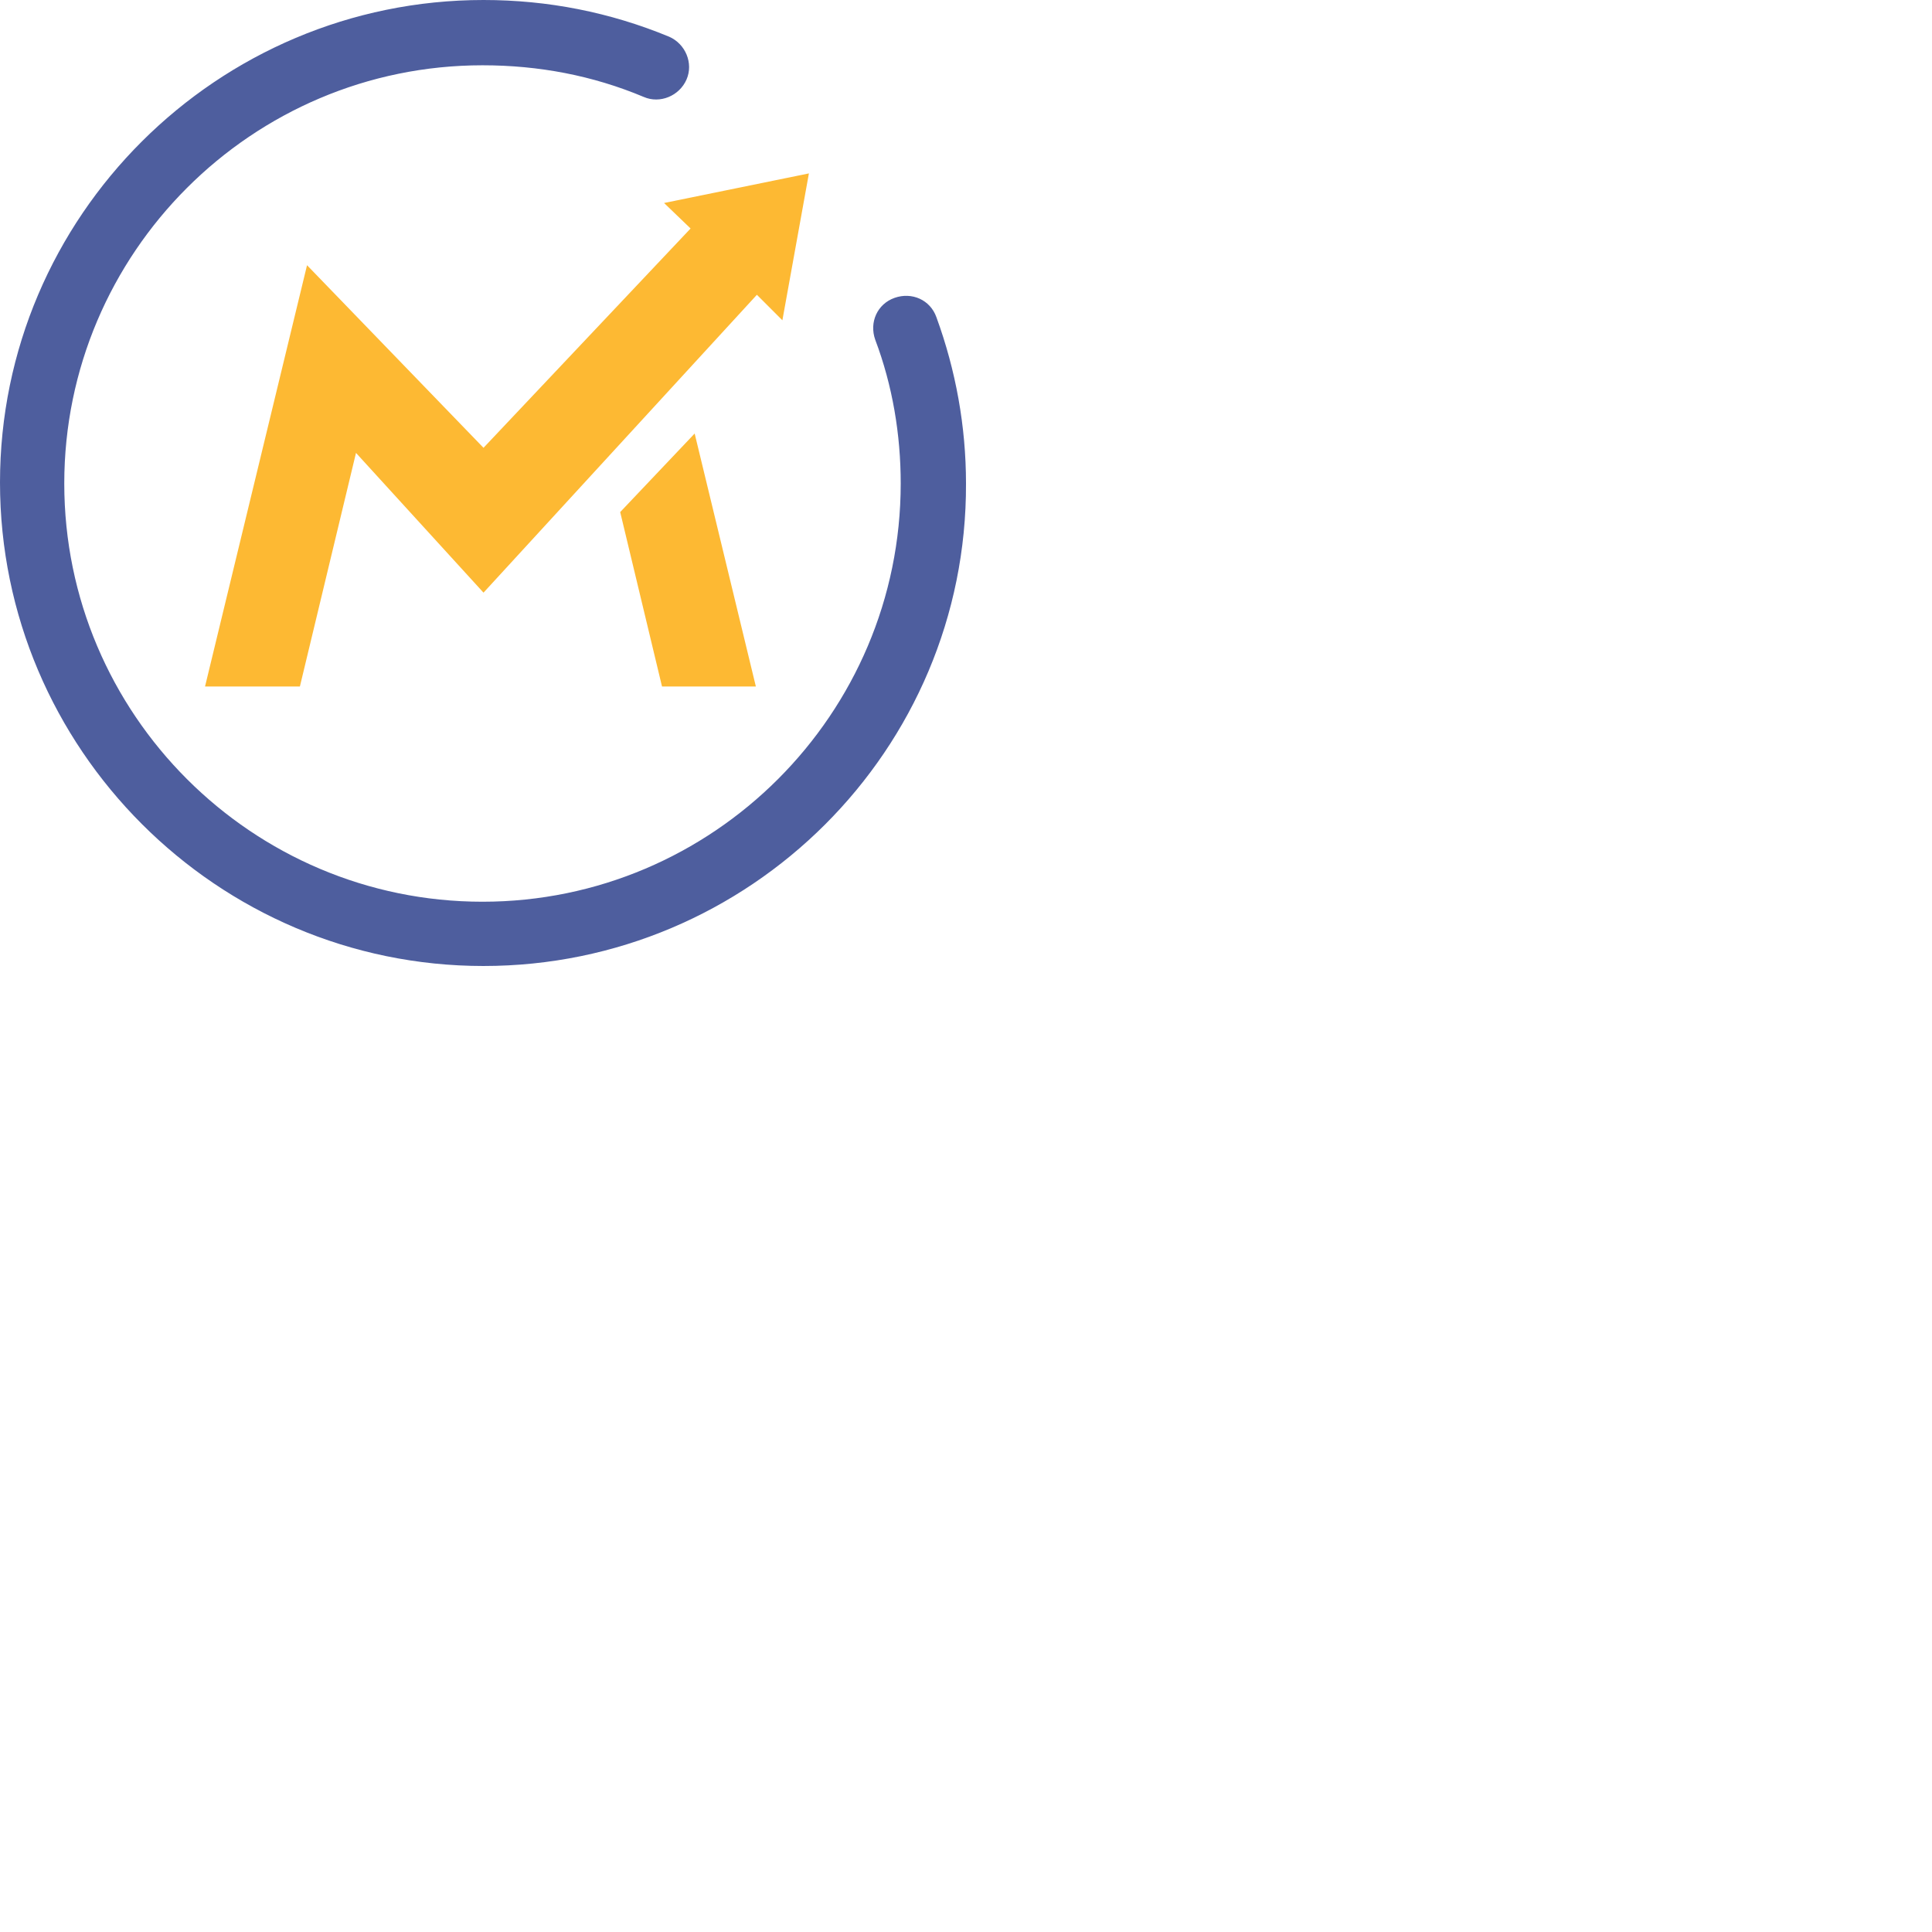 <svg xmlns="http://www.w3.org/2000/svg" version="1.1" viewBox="0 0 512 512" fill="currentColor"><path fill="#4E5E9E" d="M128.135 256C57.58 256 0 198.42 0 127.863C0 57.31 57.58 0 128.135 0c17.03 0 33.52 3.244 49.2 9.732c4.324 1.892 6.487 7.028 4.595 11.353c-1.893 4.326-7.029 6.488-11.354 4.596c-13.516-5.677-27.844-8.38-42.712-8.38c-61.093 0-110.833 49.74-110.833 110.834c0 61.093 49.74 110.833 110.833 110.833c61.094 0 110.834-49.74 110.834-110.833c0-12.976-2.162-25.952-6.758-38.116c-1.622-4.596.54-9.462 5.136-11.084c4.596-1.622 9.462.54 11.084 5.136c5.136 14.057 7.84 28.925 7.84 44.064c.27 70.555-57.31 127.864-127.865 127.864"/><path fill="#FDB933" d="m184.092 114.889l16.22 67.04h-24.87l-11.084-46.225zm30.277-68.934l-7.029 38.927l-6.758-6.758l-72.447 78.936l-33.791-37.035l-14.868 61.905h-25.14L81.368 70.285l46.767 48.388l54.876-58.12l-7.029-6.758z"/></svg>